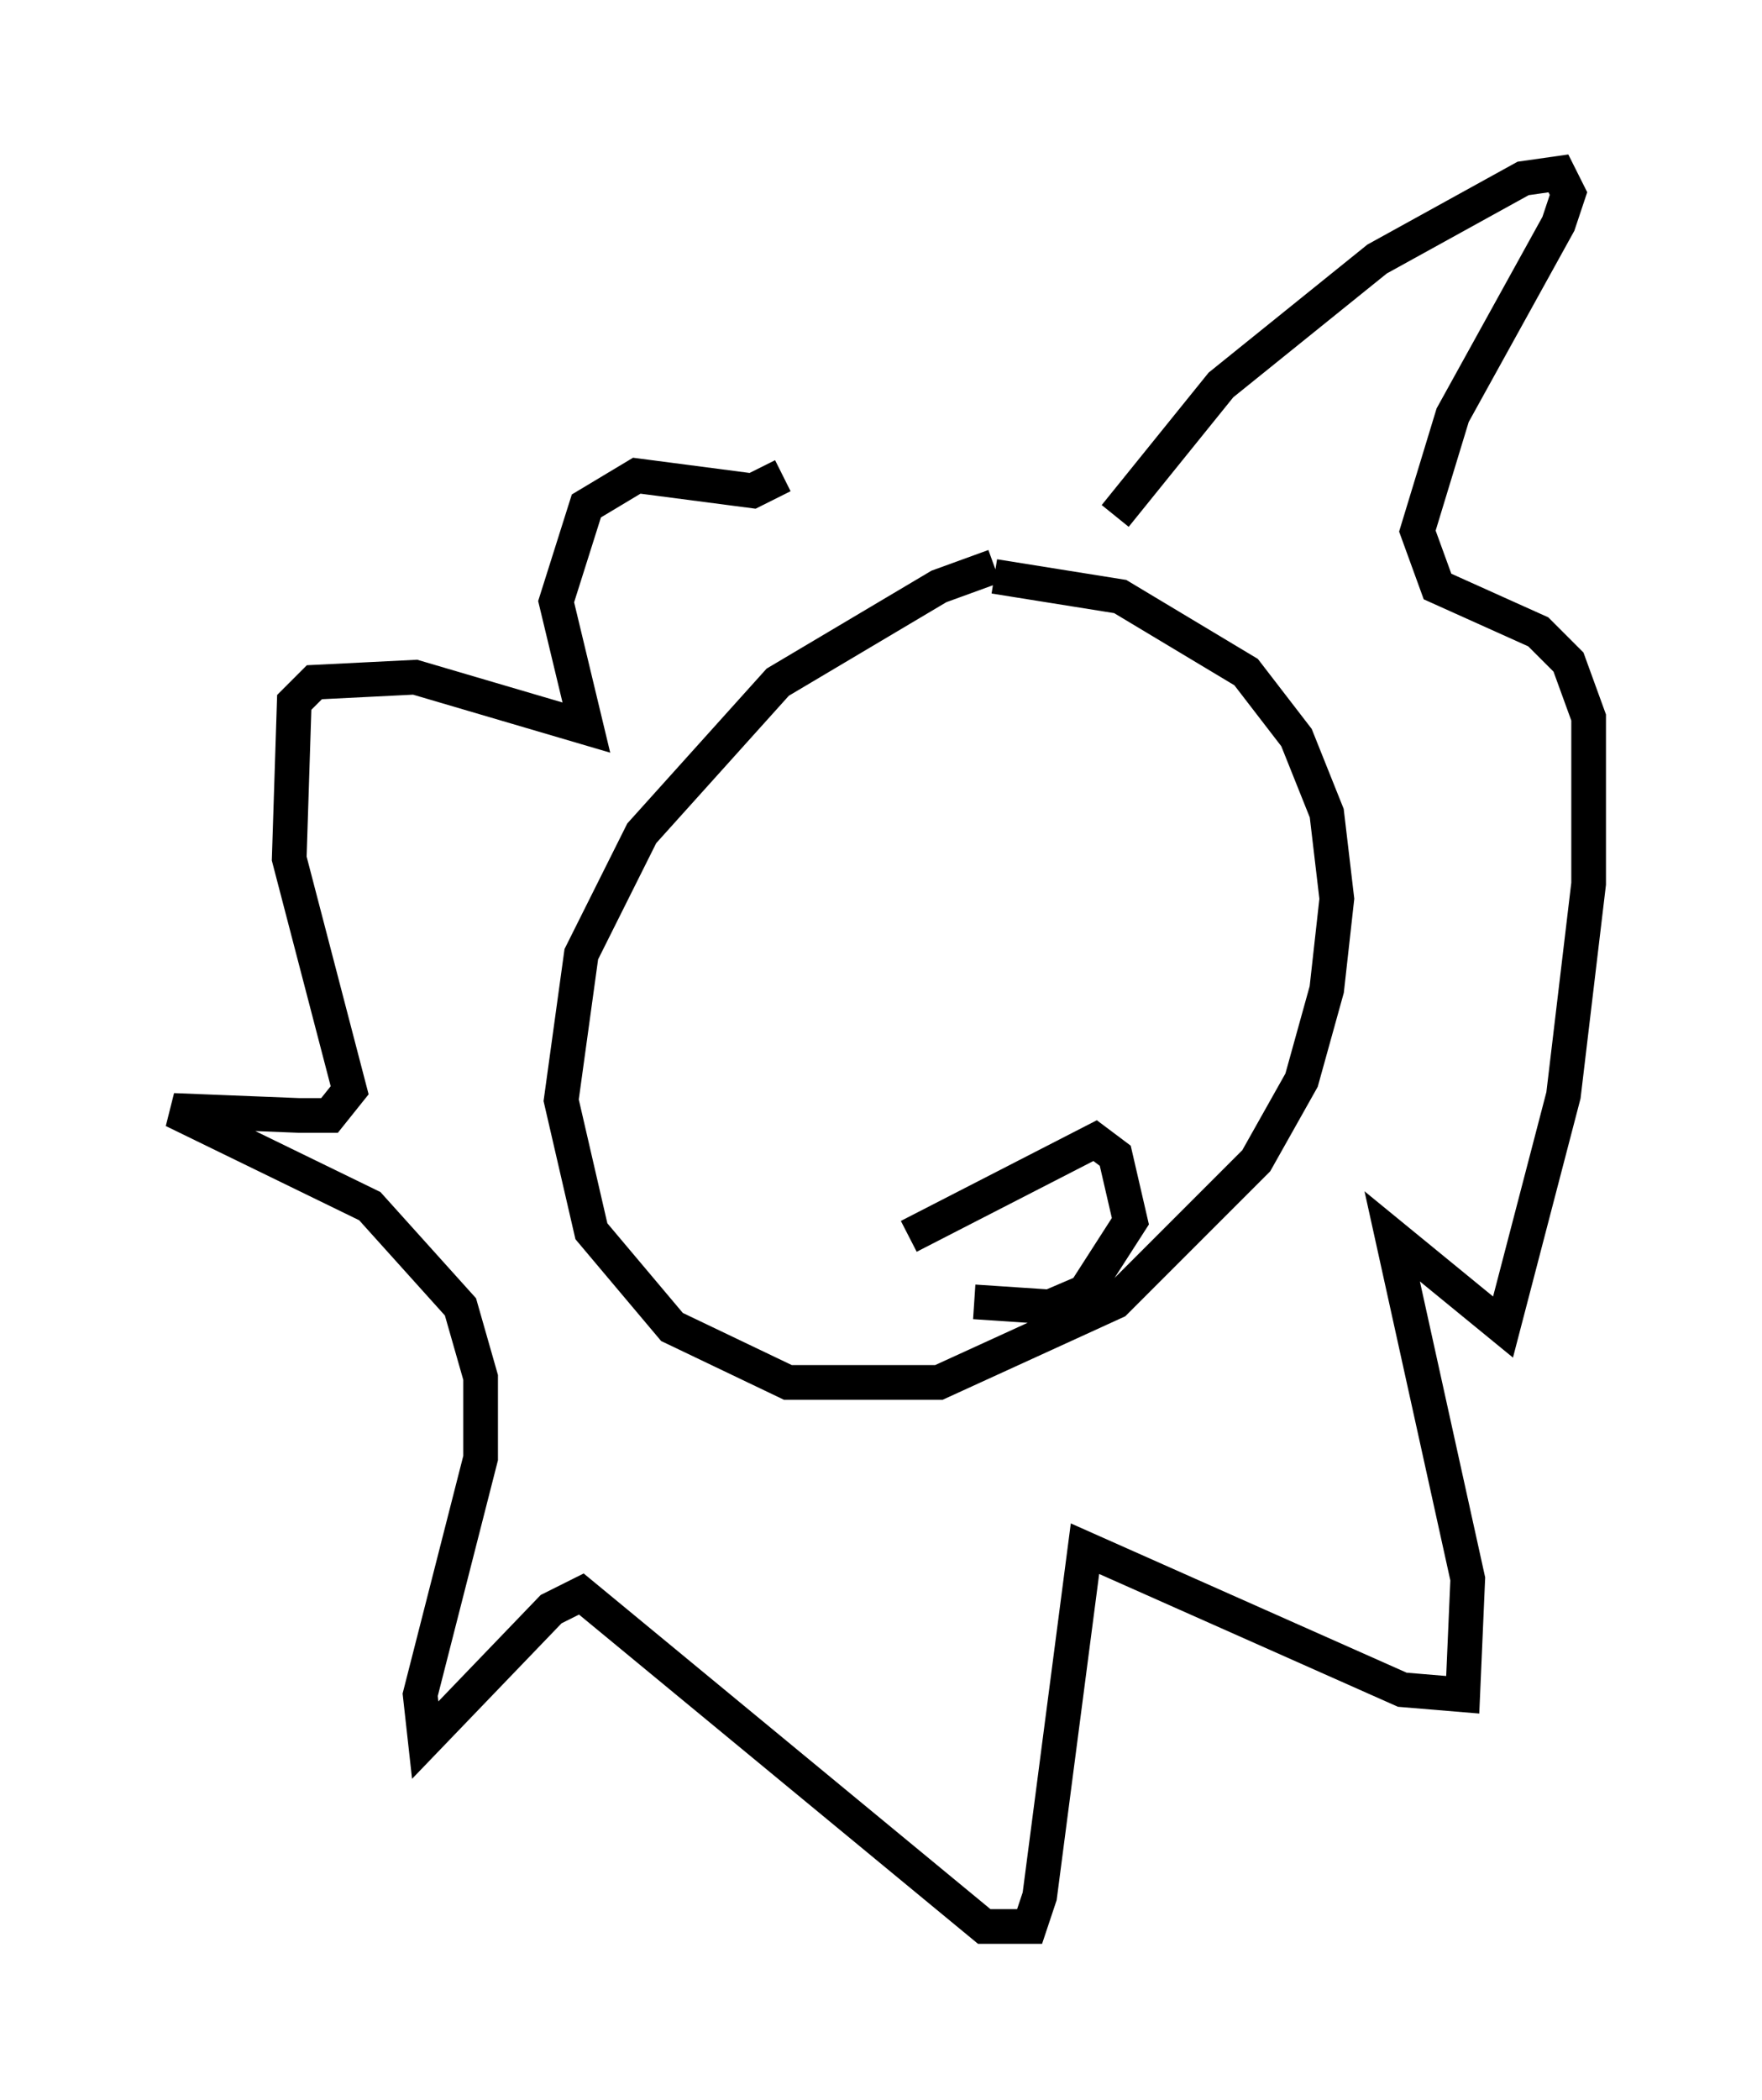 <?xml version="1.0" encoding="utf-8" ?>
<svg baseProfile="full" height="60.547" version="1.1" width="50.816" xmlns="http://www.w3.org/2000/svg" xmlns:ev="http://www.w3.org/2001/xml-events" xmlns:xlink="http://www.w3.org/1999/xlink"><defs /><rect fill="white" height="60.547" width="50.816" x="0" y="0" /><path d="M31, 16.765 m-2.324, -0.436 l-1.598, 0.581 -4.648, 2.76 l-3.922, 4.358 -1.743, 3.486 l-0.581, 4.212 0.872, 3.777 l2.324, 2.76 3.341, 1.598 l4.358, 0.0 5.084, -2.324 l4.067, -4.067 1.307, -2.324 l0.726, -2.615 0.291, -2.615 l-0.291, -2.469 -0.872, -2.179 l-1.453, -1.888 -3.631, -2.179 l-3.631, -0.581 m3.486, -1.743 l3.05, -3.777 4.503, -3.631 l4.212, -2.324 1.017, -0.145 l0.291, 0.581 -0.291, 0.872 l-3.05, 5.52 -1.017, 3.341 l0.581, 1.598 2.905, 1.307 l0.872, 0.872 0.581, 1.598 l0.0, 4.793 -0.726, 6.101 l-1.743, 6.682 -3.196, -2.615 l2.179, 9.877 -0.145, 3.341 l-1.743, -0.145 -9.151, -4.067 l-1.307, 10.022 -0.291, 0.872 l-1.307, 0.0 -11.62, -9.587 l-0.872, 0.436 -3.631, 3.777 l-0.145, -1.307 1.743, -6.827 l0.0, -2.324 -0.581, -2.034 l-2.615, -2.905 -5.665, -2.76 l3.631, 0.145 0.872, 0.0 l0.581, -0.726 -1.743, -6.682 l0.145, -4.503 0.581, -0.581 l2.905, -0.145 4.939, 1.453 l-0.872, -3.631 0.872, -2.76 l1.453, -0.872 3.341, 0.436 l0.872, -0.436 m0.291, 14.38 l0.0, 0.0 m7.553, -3.777 l0.0, 0.0 m-4.212, 11.33 l5.374, -2.76 0.581, 0.436 l0.436, 1.888 -1.307, 2.034 l-1.017, 0.436 -2.179, -0.145 " fill="none" stroke="black" stroke-width="1" /></svg>